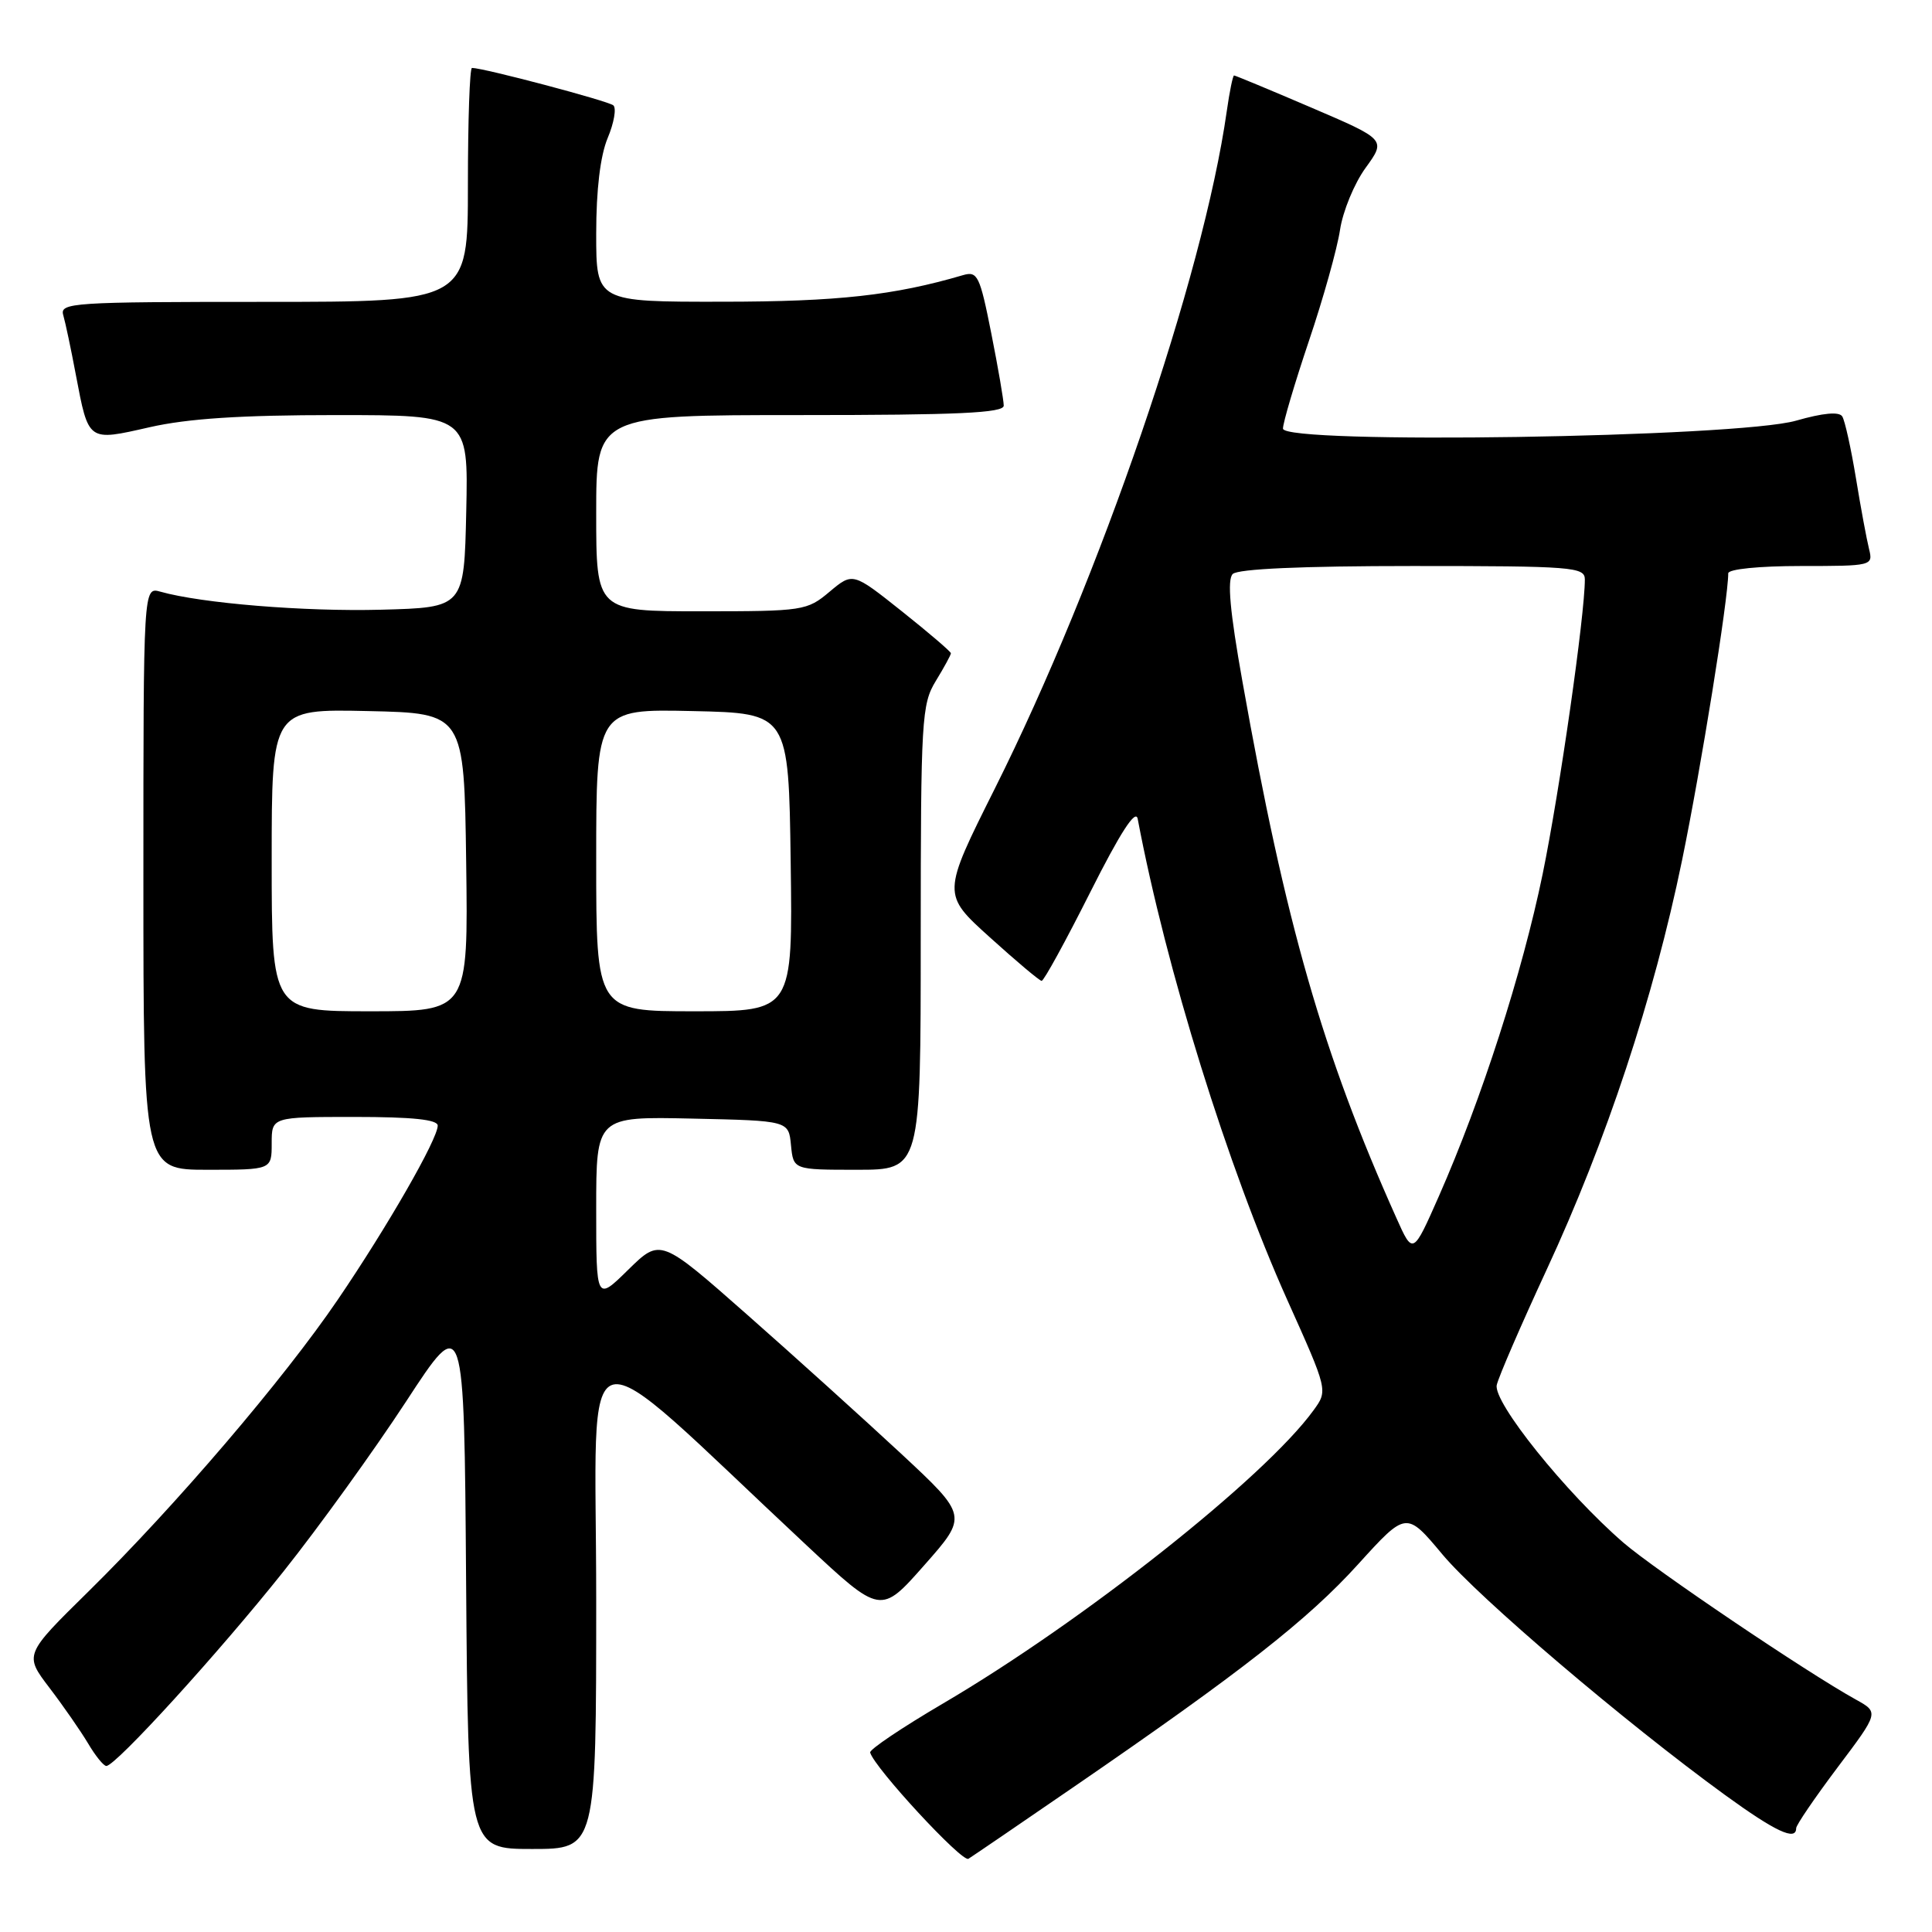 <?xml version="1.0" encoding="UTF-8" standalone="no"?>
<!DOCTYPE svg PUBLIC "-//W3C//DTD SVG 1.1//EN" "http://www.w3.org/Graphics/SVG/1.1/DTD/svg11.dtd" >
<svg xmlns="http://www.w3.org/2000/svg" xmlns:xlink="http://www.w3.org/1999/xlink" version="1.1" viewBox="0 0 256 256">
 <g >
 <path fill="currentColor"
d=" M 142.39 236.70 C 164.44 221.56 173.31 214.62 179.96 207.27 C 186.34 200.24 186.34 200.24 191.13 205.97 C 195.93 211.71 215.29 228.19 228.58 237.85 C 235.26 242.70 238.00 243.98 238.00 242.25 C 238.00 241.83 240.47 238.21 243.49 234.19 C 248.98 226.90 248.98 226.90 245.91 225.20 C 239.38 221.59 219.29 208.02 215.11 204.41 C 207.46 197.79 197.80 185.76 198.33 183.51 C 198.58 182.41 201.56 175.54 204.93 168.26 C 212.85 151.19 219.13 132.21 222.88 114.00 C 225.39 101.81 229.00 79.38 229.00 75.97 C 229.00 75.41 233.10 75.00 238.61 75.00 C 248.07 75.00 248.21 74.97 247.66 72.75 C 247.35 71.51 246.56 67.28 245.92 63.35 C 245.27 59.41 244.46 55.74 244.11 55.18 C 243.70 54.52 241.59 54.71 237.99 55.74 C 230.15 57.98 170.00 58.91 170.00 56.79 C 170.00 56.02 171.55 50.79 173.44 45.17 C 175.34 39.55 177.19 32.93 177.56 30.46 C 177.93 28.00 179.45 24.30 180.95 22.24 C 183.66 18.50 183.66 18.50 173.74 14.25 C 168.28 11.91 163.68 10.00 163.52 10.00 C 163.36 10.00 162.92 12.14 162.55 14.75 C 159.43 36.72 145.75 76.66 131.82 104.49 C 124.82 118.48 124.82 118.48 131.16 124.20 C 134.65 127.36 137.73 129.95 138.02 129.97 C 138.31 129.99 141.20 124.71 144.45 118.25 C 148.45 110.30 150.49 107.15 150.75 108.50 C 154.52 128.43 162.70 154.71 170.58 172.27 C 175.96 184.25 175.96 184.25 174.05 186.87 C 167.60 195.78 143.46 214.87 124.94 225.73 C 119.53 228.91 115.19 231.82 115.30 232.22 C 115.86 234.24 127.49 246.82 128.32 246.30 C 128.85 245.97 135.19 241.65 142.39 236.70 Z  M 79.00 211.87 C 79.00 174.77 75.68 175.62 106.83 204.72 C 116.70 213.94 116.70 213.94 122.47 207.40 C 128.25 200.86 128.25 200.86 119.38 192.60 C 114.49 188.06 105.33 179.78 99.00 174.20 C 87.51 164.07 87.51 164.07 83.25 168.24 C 79.00 172.42 79.00 172.42 79.00 160.18 C 79.00 147.94 79.00 147.94 91.75 148.22 C 104.50 148.50 104.50 148.50 104.81 151.75 C 105.13 155.00 105.13 155.00 113.56 155.00 C 122.00 155.00 122.00 155.00 122.00 124.25 C 122.01 95.28 122.12 93.31 124.00 90.23 C 125.10 88.43 126.00 86.78 126.00 86.56 C 126.00 86.35 123.07 83.84 119.50 81.00 C 113.00 75.83 113.00 75.83 109.92 78.41 C 106.94 80.92 106.44 81.00 92.92 81.00 C 79.00 81.00 79.00 81.00 79.00 68.00 C 79.00 55.00 79.00 55.00 106.00 55.00 C 126.93 55.00 133.00 54.72 133.00 53.75 C 133.00 53.06 132.26 48.75 131.35 44.17 C 129.83 36.51 129.53 35.90 127.60 36.46 C 118.48 39.14 110.99 39.97 95.75 39.98 C 79.00 40.00 79.00 40.00 79.00 30.97 C 79.00 25.14 79.54 20.64 80.52 18.29 C 81.36 16.29 81.70 14.34 81.27 13.96 C 80.61 13.38 64.08 9.00 62.54 9.00 C 62.24 9.00 62.00 15.97 62.00 24.50 C 62.00 40.00 62.00 40.00 34.93 40.00 C 9.63 40.00 7.90 40.11 8.38 41.75 C 8.66 42.71 9.41 46.25 10.04 49.61 C 11.75 58.59 11.59 58.48 19.82 56.61 C 24.87 55.46 31.92 55.00 44.48 55.00 C 62.06 55.00 62.06 55.00 61.78 67.75 C 61.50 80.50 61.50 80.50 50.50 80.79 C 40.36 81.06 26.68 79.94 21.25 78.40 C 19.00 77.77 19.00 77.77 19.00 116.38 C 19.00 155.00 19.00 155.00 27.50 155.00 C 36.00 155.00 36.00 155.00 36.00 151.50 C 36.00 148.00 36.00 148.00 47.00 148.00 C 54.64 148.00 58.00 148.35 58.00 149.15 C 58.00 150.94 51.32 162.57 44.76 172.21 C 37.58 182.77 23.26 199.52 11.72 210.88 C 3.21 219.25 3.21 219.25 6.55 223.64 C 8.39 226.05 10.69 229.37 11.67 231.01 C 12.64 232.66 13.73 234.00 14.09 234.00 C 15.33 234.00 29.05 218.93 37.57 208.22 C 42.26 202.33 49.56 192.20 53.80 185.72 C 61.50 173.93 61.50 173.93 61.76 209.47 C 62.03 245.00 62.03 245.00 70.51 245.00 C 79.00 245.00 79.00 245.00 79.00 211.87 Z  M 185.03 161.39 C 175.28 139.64 170.34 122.44 164.63 90.31 C 162.97 81.02 162.59 76.81 163.34 76.06 C 164.02 75.38 172.47 75.00 187.20 75.00 C 208.39 75.00 210.00 75.13 210.00 76.78 C 210.00 81.51 206.66 104.85 204.41 115.81 C 201.72 128.88 196.32 145.65 190.66 158.50 C 187.22 166.29 187.22 166.29 185.03 161.39 Z  M 36.00 113.97 C 36.00 93.94 36.00 93.94 48.75 94.22 C 61.50 94.50 61.50 94.50 61.77 114.25 C 62.04 134.00 62.04 134.00 49.02 134.00 C 36.00 134.00 36.00 134.00 36.00 113.97 Z  M 79.00 113.97 C 79.00 93.94 79.00 93.94 91.75 94.22 C 104.50 94.50 104.50 94.50 104.77 114.25 C 105.04 134.00 105.04 134.00 92.02 134.00 C 79.00 134.00 79.00 134.00 79.00 113.97 Z "/>
</g>
</svg>
